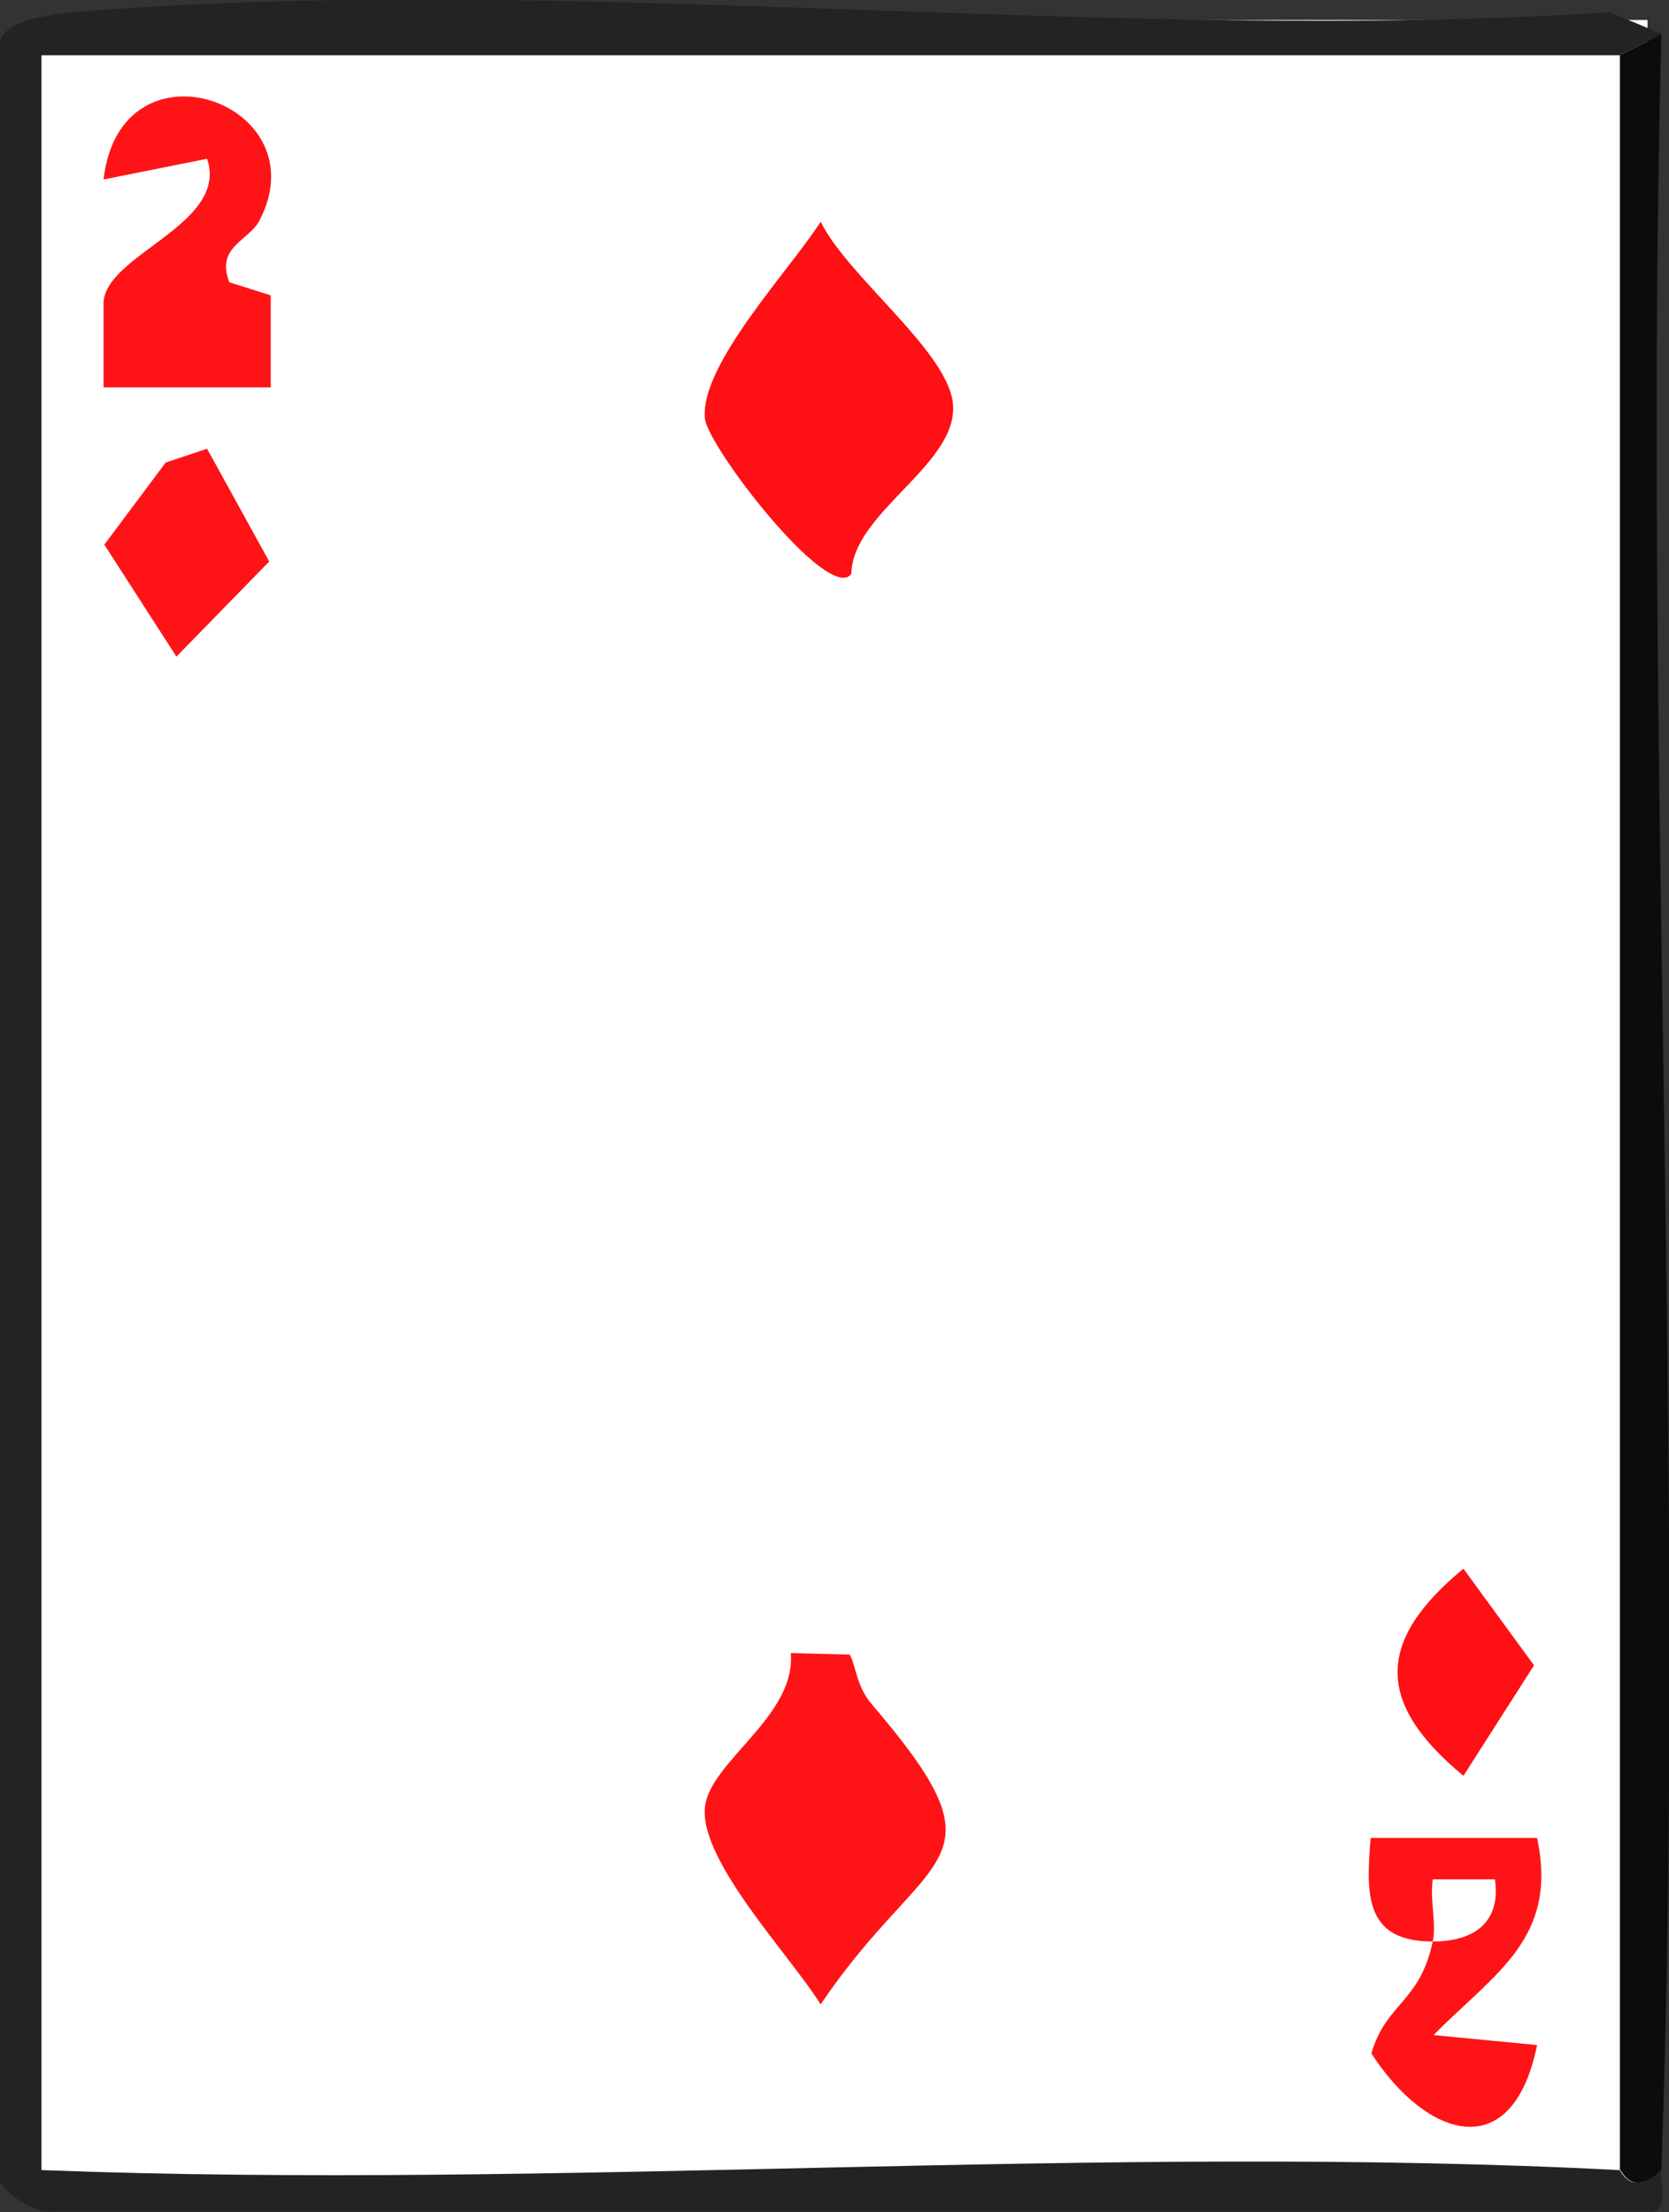 <?xml version="1.0" encoding="UTF-8"?>
<svg id="Layer_2" xmlns="http://www.w3.org/2000/svg" version="1.1" viewBox="0 0 217.6 288.4">
  <rect x="0" y="0" width="217.6" height="288.4" fill="#333333" stroke="none"/>
  <!-- Generator: Adobe Illustrator 29.1.0, SVG Export Plug-In . SVG Version: 2.1.0 Build 142)  -->
  <defs>
    <style>
      .st0 {
        fill: #fe1417;
      }

      .st1 {
        fill: #fff;
      }

      .st2 {
        fill: #232322;
      }

      .st3 {
        fill: #0c0c0c;
      }

      .st4 {
        fill: #fe1014;
      }
    </style>
  </defs>
  <g id="Layer_1-2">
    <g>
      <rect class="st1" x="4.8" y="2.6" width="210" height="284"/>
      <path class="st2" d="M216.6,4.5l-5.4,2.7H5.4v275.7c67.8,2.6,138.2-3.5,205.7,0,.3,0,1.5,3.7,5.4,0,0,1.9,1.1,5.7-1.5,5.4H6.7c-2.2.3-6.7-2.8-6.7-4.1V5.8c0-3.1,6.6-3.9,9.4-4.2,64.2-5.3,135.5,4.2,200.5,0l6.7,2.8Z"/>
      <path class="st3" d="M216.6,4.5c-2.4,92.3,3.3,186.3,0,278.4-3.9,3.7-5.1,0-5.4,0V7.2l5.4-2.7h0Z"/>
      <path class="st0" d="M110.7,215.6c.8,1,.9,4.2,2.9,6.5,18.4,21.5,7.4,18.4-6.6,39.2-4-6.4-15.7-18.6-15.1-25.6.5-6,11.9-11.9,11.2-20.2l7.7.2h0Z"/>
      <path class="st4" d="M111,74.8c-2.9,4-18.8-16.6-19.1-20.3-.6-7,11-19.2,15.1-25.6,3.4,7,16.2,16.6,17.2,23.4,1.2,8.1-13.2,14.4-13.2,22.6h0Z"/>
      <path class="st0" d="M13.5,39.6c0-6.4,16.4-10.3,13.5-18.9l-13.5,2.7c2.2-19.2,28.4-10,20.3,5.4-1.4,2.6-5.7,3.4-3.9,8h0s5.4,1.7,5.4,1.7v12H13.5v-10.8"/>
      <path class="st0" d="M186.8,253.1c-8.9,0-8.7-6.1-8.1-13.5h21.7c2.8,13.1-5.5,17.6-13.5,25.7l13.5,1.3c-3.2,15.8-14.4,12.2-21.6,1.1,1.9-6.6,6.3-6.6,8-14.6,5.5,0,8.9-2.6,8.1-8.1h-8.1c-.4,2.6.5,5.8,0,8.1h0Z"/>
      <polygon class="st0" points="27 58.5 35.1 73.2 23 85.6 13.6 71 21.6 60.3 27 58.5"/>
      <path class="st4" d="M190.8,204.5l9.2,12.6-9.2,14.4c-11.5-9.5-11.4-17.6,0-27h0Z"/>
    </g>
  </g>
</svg>